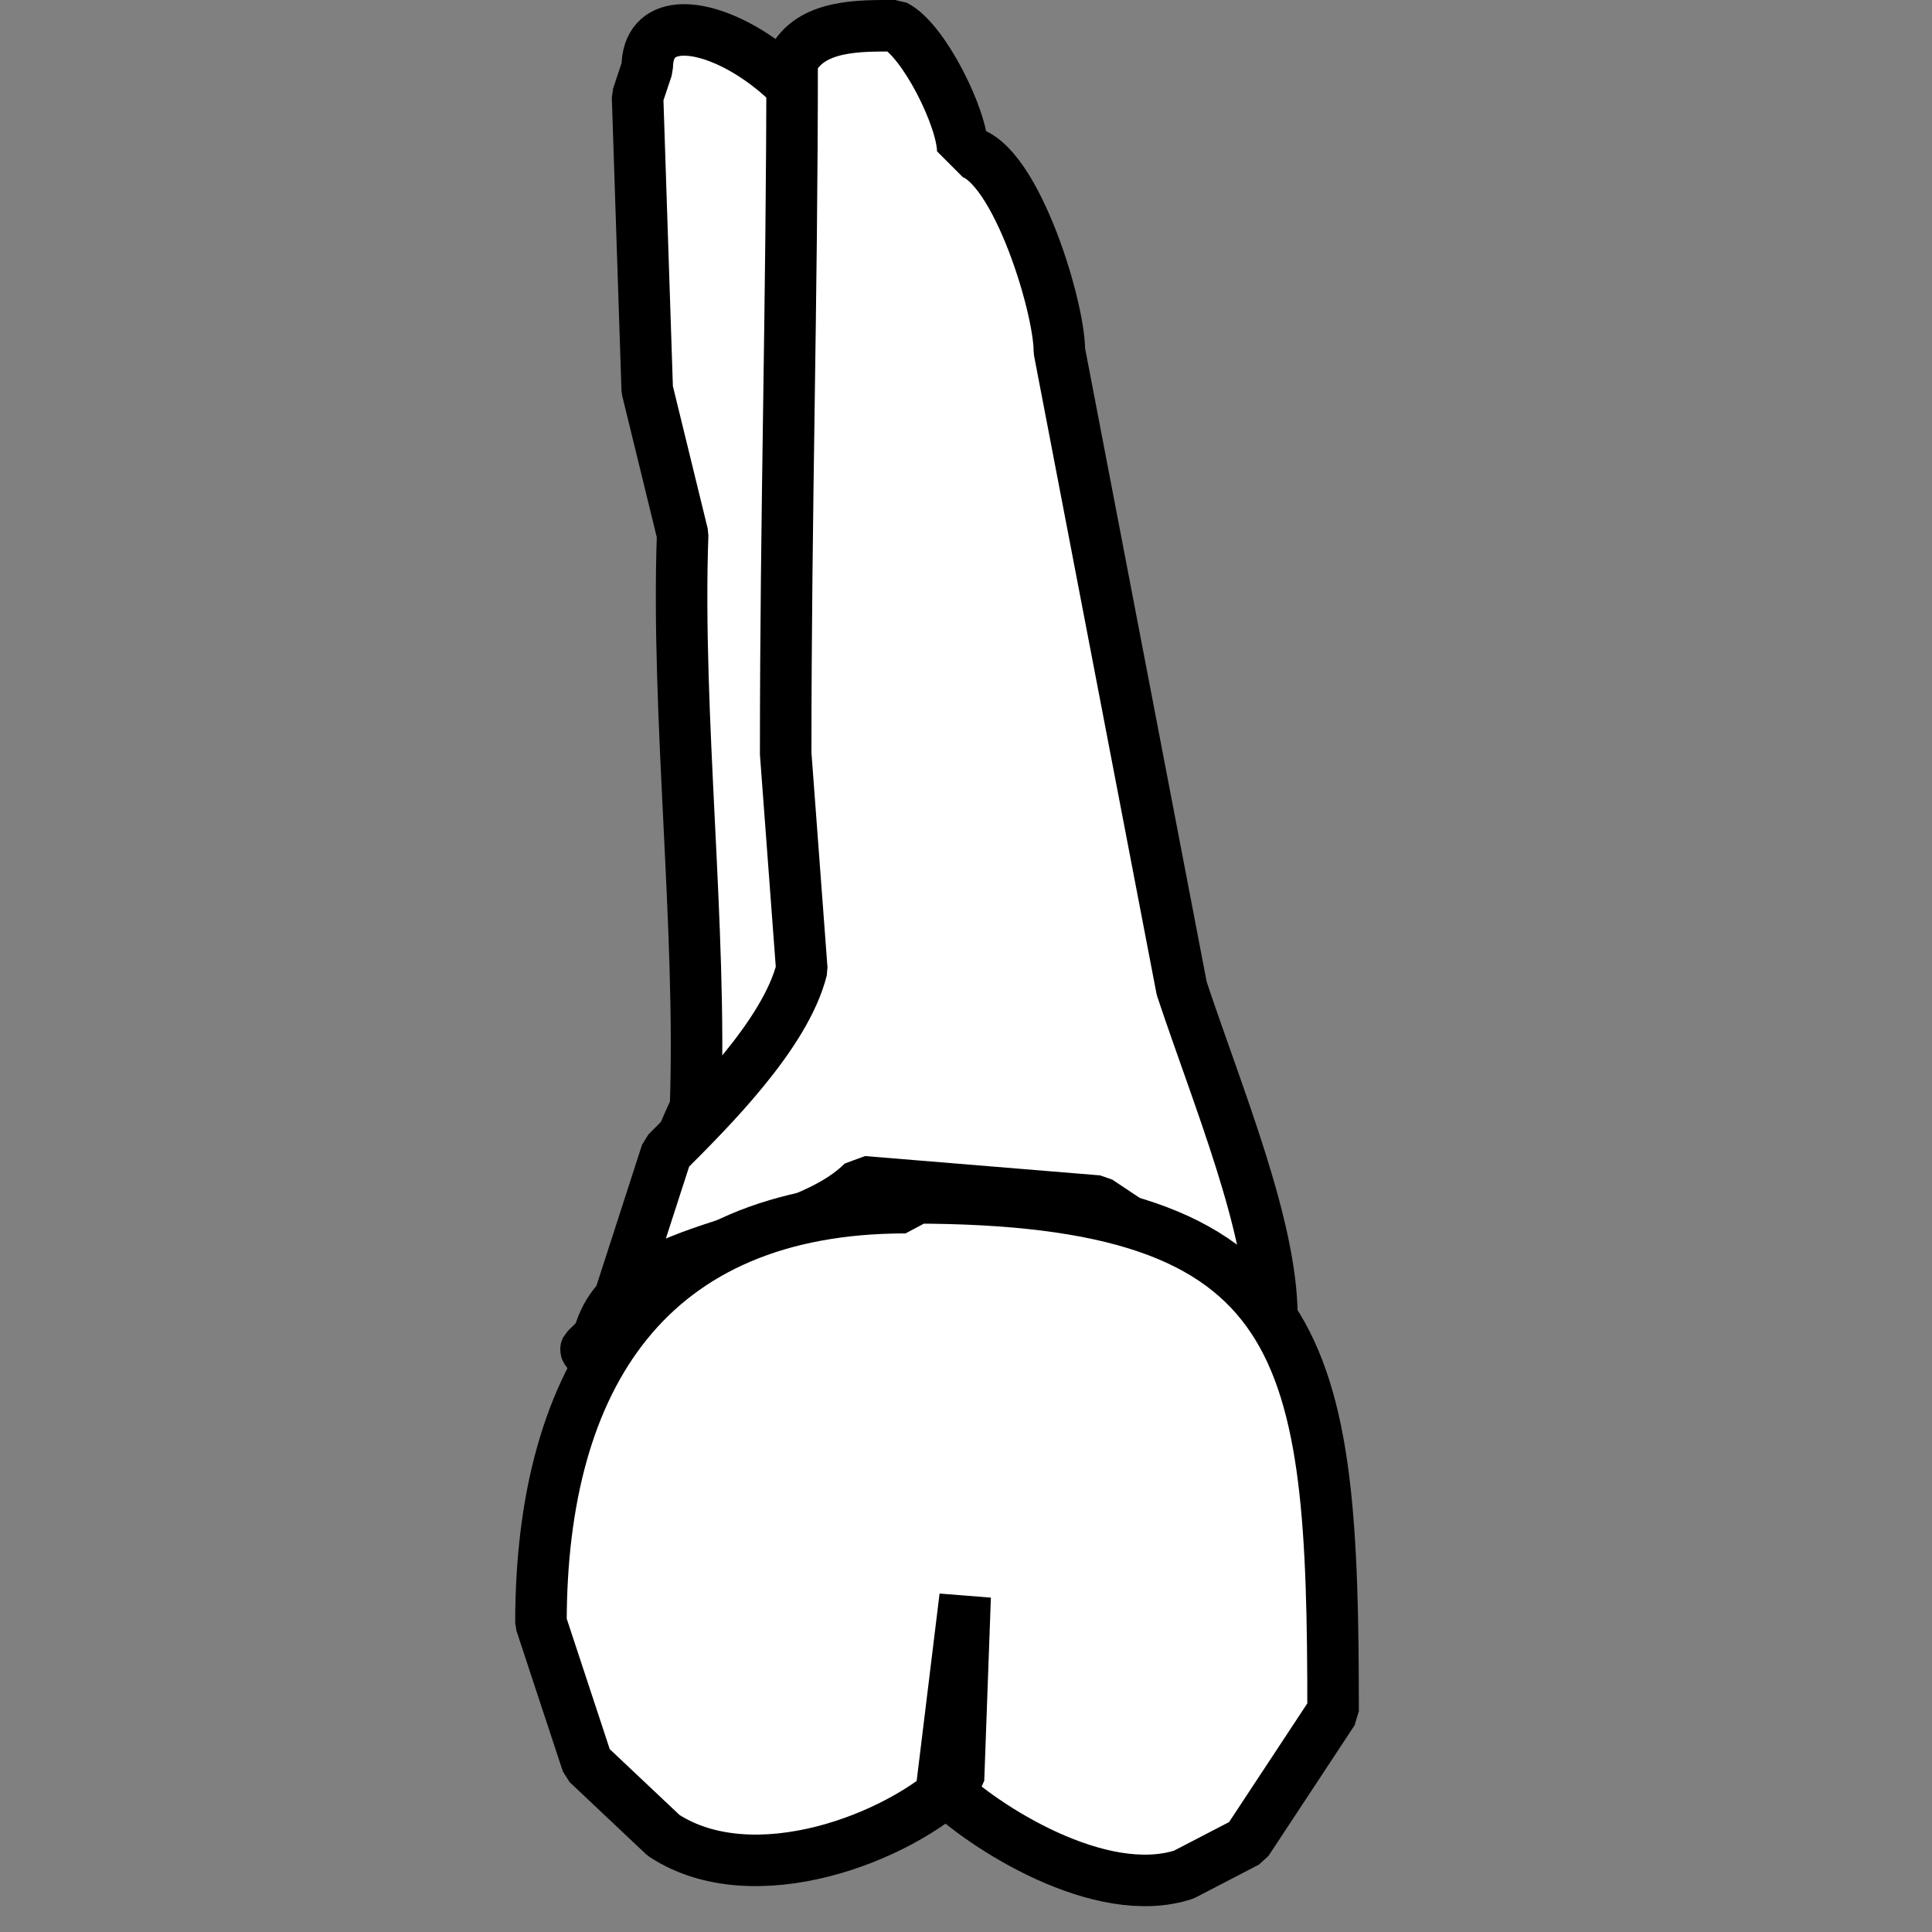 <svg xmlns="http://www.w3.org/2000/svg" width="300" height="300" viewBox="0 0 300 300" stroke="#000" stroke-width="8" fill="none" stroke-linecap="round" stroke-linejoin="bevel" id="t-1-8-source">

  <rect x="0" y="0" width="300" height="300" fill="#808080" stroke="none"/>

  <path id="t-1-8-r2" class="cls-1" d="M93,212c6-12.675,8.636-26.636,15-40,1-28-3-61-2-89l-5.5-22.5Q99.75,37.752,99,15l1.5-4.5C100.5-4.477,132,11.563,132,33q1,3,2,6c0,49.57,15.5,94.626,15.5,145-24.825,0-42.831,9.831-58.5,25.5C90.833,209.833,93.167,211.667,93,212Z" fill="#fff"></path>
  
  <path id="t-1-8-r1" class="cls-1" d="M92.5,213l11-34c6.574-6.574,18.464-18.356,21-28.5q-1.249-16.749-2.5-33.5c0-37.438,1-70.418,1-107.5C125.854,3.792,133.484,4,139,4c4.4,2.2,10.5,14.365,10.5,19.5,7.65,0,15,23.8,15,31q9.5,49.5,19,99c5.688,17.065,14,36.915,14,51l-27-18-36.5-3c-11.493,11.493-41.5,8.459-41.5,28V213Z" fill="#fff"></path>
  
  <path id="t-1-8-b" class="cls-1" d="M140.611,187.524C100.792,187.524,84,213.757,84,251.993l7.2,21.828,11.837,11.167c13.924,9.157,36.609.439,45.8-8.629l1.029-28.427q-1.8,14.72-3.6,29.442c6.413,6.325,24.643,17.956,37.569,13.706L193.619,286,207,265.7c0-56.15-3.268-79.7-65.36-79.7Z" fill="#fff"></path>
</svg>